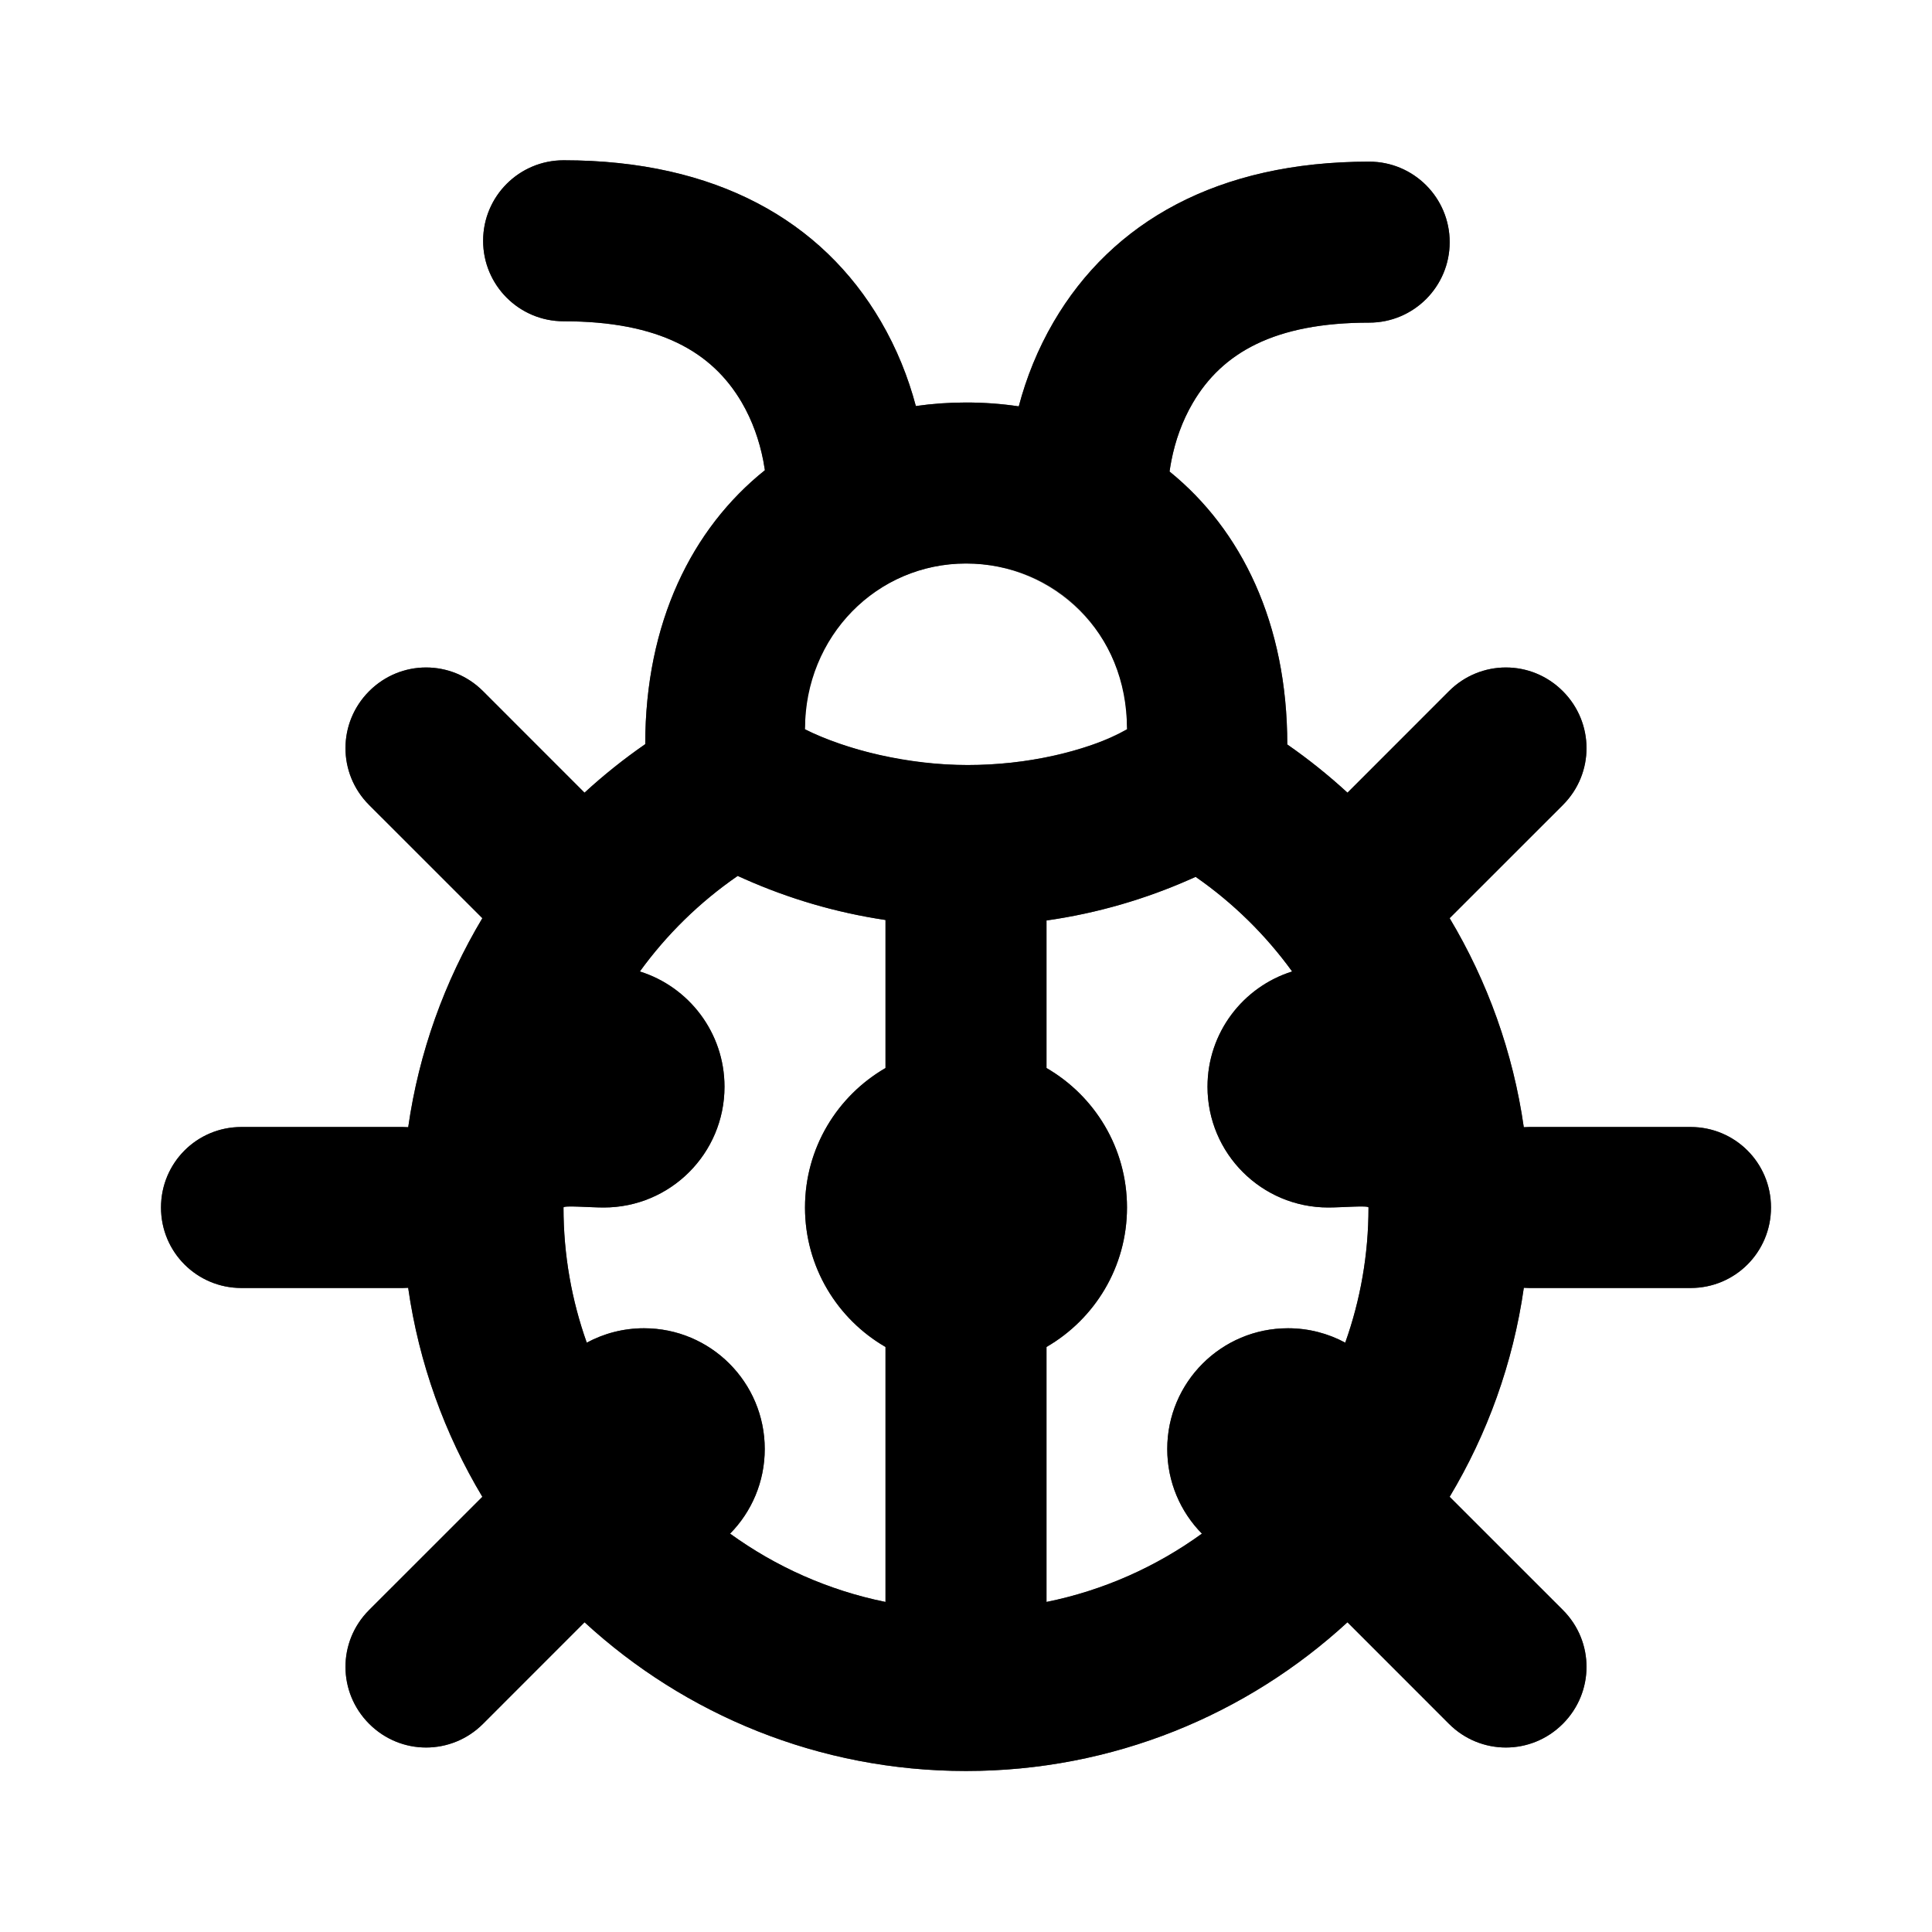 <?xml version="1.0" encoding="UTF-8"?>
<svg width="48px" height="48px" viewBox="0 0 48 48" version="1.1" xmlns="http://www.w3.org/2000/svg" xmlns:xlink="http://www.w3.org/1999/xlink">
    <!-- Generator: Sketch 49.3 (51167) - http://www.bohemiancoding.com/sketch -->
    <title>theicons.co/svg/animals-15</title>
    <desc>Created with Sketch.</desc>
    <defs></defs>
    <g id="The-Icons" stroke="none" stroke-width="1" fill="none" fill-rule="evenodd">
        <g id="v-1.5" transform="translate(-1728, -384)">
            <g id="Animals" transform="translate(96, 384)">
                <g id="Bug" transform="translate(1632, 0)">
                    <path d="M26.176,8 C27.628,5.514 30.251,4.016 34.017,4.016 C35.122,4.016 36.017,4.912 36.017,6.016 C36.017,7.121 35.122,8.016 34.017,8.016 C31.67,8.016 30.363,8.762 29.631,10.017 C29.371,10.462 29.198,10.953 29.102,11.447 C29.083,11.547 29.068,11.637 29.057,11.715 C30.844,13.164 31.982,15.485 31.982,18.496 C32.51,18.863 33.009,19.263 33.478,19.694 L36.001,17.17 C36.782,16.39 38.042,16.385 38.828,17.172 C39.609,17.953 39.616,19.213 38.83,19.999 L36.016,22.812 C36.957,24.384 37.592,26.145 37.858,28.005 C37.904,28.002 37.951,28 37.998,28 L42.002,28 C43.105,28 44,28.888 44,30 C44,31.105 43.113,32 42.002,32 L37.998,32 C37.951,32 37.905,31.998 37.859,31.995 C37.591,33.872 36.951,35.628 36.016,37.188 L38.83,40.001 C39.616,40.787 39.609,42.047 38.828,42.828 C38.042,43.615 36.782,43.61 36.001,42.83 L33.477,40.305 C30.983,42.599 27.655,44 24,44 C20.345,44 17.017,42.599 14.523,40.305 L11.999,42.83 C11.218,43.61 9.958,43.615 9.172,42.828 C8.391,42.047 8.384,40.787 9.17,40.001 L11.984,37.188 C11.049,35.628 10.409,33.872 10.141,31.995 C10.095,31.998 10.049,32 10.002,32 L5.998,32 C4.895,32 4,31.112 4,30 C4,28.895 4.887,28 5.998,28 L10.002,28 C10.049,28 10.096,28.002 10.142,28.005 C10.408,26.145 11.043,24.384 11.984,22.812 L9.17,19.999 C8.384,19.213 8.391,17.953 9.172,17.172 C9.958,16.385 11.218,16.39 11.999,17.17 L14.522,19.694 C14.994,19.26 15.498,18.857 16.031,18.488 C16.031,15.473 17.188,13.134 19.004,11.682 C18.993,11.611 18.98,11.531 18.963,11.442 C18.866,10.944 18.692,10.449 18.43,10 C17.69,8.735 16.371,7.982 14.003,7.982 C12.898,7.982 12.003,7.087 12.003,5.982 C12.003,4.877 12.898,3.982 14.003,3.982 C17.788,3.982 20.425,5.486 21.883,7.982 C22.281,8.663 22.564,9.373 22.754,10.088 C23.16,10.03 23.576,10 24,10 C24.447,10 24.884,10.032 25.311,10.096 C25.499,9.384 25.781,8.677 26.176,8 Z M29.573,21.844 C28.473,22.331 27.279,22.687 26,22.869 L26,26.535 C27.196,27.227 28,28.519 28,30 C28,31.481 27.196,32.773 26,33.465 L26,39.8 C27.419,39.512 28.729,38.923 29.861,38.103 C29.328,37.562 29,36.819 29,36 C29,34.343 30.343,33 32,33 C32.515,33 32.999,33.13 33.422,33.358 C33.796,32.308 34,31.178 34,30 C34,29.943 33.35,30 33,30 C31.343,30 30,28.657 30,27 C30,25.656 30.884,24.518 32.103,24.136 C31.447,23.231 30.639,22.434 29.705,21.785 C29.661,21.805 29.617,21.825 29.573,21.844 Z M28,18 C28,15.791 26.209,14 24,14 C21.791,14 20,15.791 20,18 C20,18.026 19.995,18.068 19.986,18.122 C20.032,18.143 20.08,18.165 20.129,18.186 C21.287,18.699 22.601,19.007 24.042,19.007 C25.483,19.007 26.797,18.699 27.955,18.186 C27.977,18.176 27.999,18.167 28.02,18.157 C28.007,18.086 28,18.032 28,18 Z M15.897,24.136 C17.116,24.518 18,25.656 18,27 C18,28.657 16.657,30 15,30 C14.65,30 14,29.943 14,30 C14,31.178 14.204,32.308 14.578,33.358 C15.001,33.13 15.485,33 16,33 C17.657,33 19,34.343 19,36 C19,36.819 18.672,37.562 18.139,38.103 C19.271,38.923 20.581,39.512 22,39.8 L22,33.465 C20.804,32.773 20,31.481 20,30 C20,28.519 20.804,27.227 22,26.535 L22,22.857 C20.753,22.671 19.586,22.32 18.511,21.844 C18.449,21.817 18.388,21.79 18.328,21.762 C17.38,22.415 16.561,23.22 15.897,24.136 Z" id="Combined-Shape" fill="#4D4D4D"></path>
                    <path d="M26.176,8 C27.628,5.514 30.251,4.016 34.017,4.016 C35.122,4.016 36.017,4.912 36.017,6.016 C36.017,7.121 35.122,8.016 34.017,8.016 C31.67,8.016 30.363,8.762 29.631,10.017 C29.371,10.462 29.198,10.953 29.102,11.447 C29.083,11.547 29.068,11.637 29.057,11.715 C30.844,13.164 31.982,15.485 31.982,18.496 C32.51,18.863 33.009,19.263 33.478,19.694 L36.001,17.17 C36.782,16.39 38.042,16.385 38.828,17.172 C39.609,17.953 39.616,19.213 38.83,19.999 L36.016,22.812 C36.957,24.384 37.592,26.145 37.858,28.005 C37.904,28.002 37.951,28 37.998,28 L42.002,28 C43.105,28 44,28.888 44,30 C44,31.105 43.113,32 42.002,32 L37.998,32 C37.951,32 37.905,31.998 37.859,31.995 C37.591,33.872 36.951,35.628 36.016,37.188 L38.83,40.001 C39.616,40.787 39.609,42.047 38.828,42.828 C38.042,43.615 36.782,43.61 36.001,42.83 L33.477,40.305 C30.983,42.599 27.655,44 24,44 C20.345,44 17.017,42.599 14.523,40.305 L11.999,42.83 C11.218,43.61 9.958,43.615 9.172,42.828 C8.391,42.047 8.384,40.787 9.17,40.001 L11.984,37.188 C11.049,35.628 10.409,33.872 10.141,31.995 C10.095,31.998 10.049,32 10.002,32 L5.998,32 C4.895,32 4,31.112 4,30 C4,28.895 4.887,28 5.998,28 L10.002,28 C10.049,28 10.096,28.002 10.142,28.005 C10.408,26.145 11.043,24.384 11.984,22.812 L9.17,19.999 C8.384,19.213 8.391,17.953 9.172,17.172 C9.958,16.385 11.218,16.39 11.999,17.17 L14.522,19.694 C14.994,19.26 15.498,18.857 16.031,18.488 C16.031,15.473 17.188,13.134 19.004,11.682 C18.993,11.611 18.98,11.531 18.963,11.442 C18.866,10.944 18.692,10.449 18.43,10 C17.69,8.735 16.371,7.982 14.003,7.982 C12.898,7.982 12.003,7.087 12.003,5.982 C12.003,4.877 12.898,3.982 14.003,3.982 C17.788,3.982 20.425,5.486 21.883,7.982 C22.281,8.663 22.564,9.373 22.754,10.088 C23.16,10.03 23.576,10 24,10 C24.447,10 24.884,10.032 25.311,10.096 C25.499,9.384 25.781,8.677 26.176,8 Z M29.573,21.844 C28.473,22.331 27.279,22.687 26,22.869 L26,26.535 C27.196,27.227 28,28.519 28,30 C28,31.481 27.196,32.773 26,33.465 L26,39.8 C27.419,39.512 28.729,38.923 29.861,38.103 C29.328,37.562 29,36.819 29,36 C29,34.343 30.343,33 32,33 C32.515,33 32.999,33.13 33.422,33.358 C33.796,32.308 34,31.178 34,30 C34,29.943 33.35,30 33,30 C31.343,30 30,28.657 30,27 C30,25.656 30.884,24.518 32.103,24.136 C31.447,23.231 30.639,22.434 29.705,21.785 C29.661,21.805 29.617,21.825 29.573,21.844 Z M24,14 C21.791,14 20,15.805 20,18.117 C21.004,18.637 22.601,19.007 24.042,19.007 C25.483,19.007 27.002,18.684 28,18.117 C28,15.714 26.209,14 24,14 Z M15.897,24.136 C17.116,24.518 18,25.656 18,27 C18,28.657 16.657,30 15,30 C14.65,30 14,29.943 14,30 C14,31.178 14.204,32.308 14.578,33.358 C15.001,33.13 15.485,33 16,33 C17.657,33 19,34.343 19,36 C19,36.819 18.672,37.562 18.139,38.103 C19.271,38.923 20.581,39.512 22,39.8 L22,33.465 C20.804,32.773 20,31.481 20,30 C20,28.519 20.804,27.227 22,26.535 L22,22.857 C20.753,22.671 19.586,22.32 18.511,21.844 C18.449,21.817 18.388,21.79 18.328,21.762 C17.38,22.415 16.561,23.22 15.897,24.136 Z" id="Combined-Shape" fill="#000000"></path>
                </g>
            </g>
        </g>
    </g>
</svg>